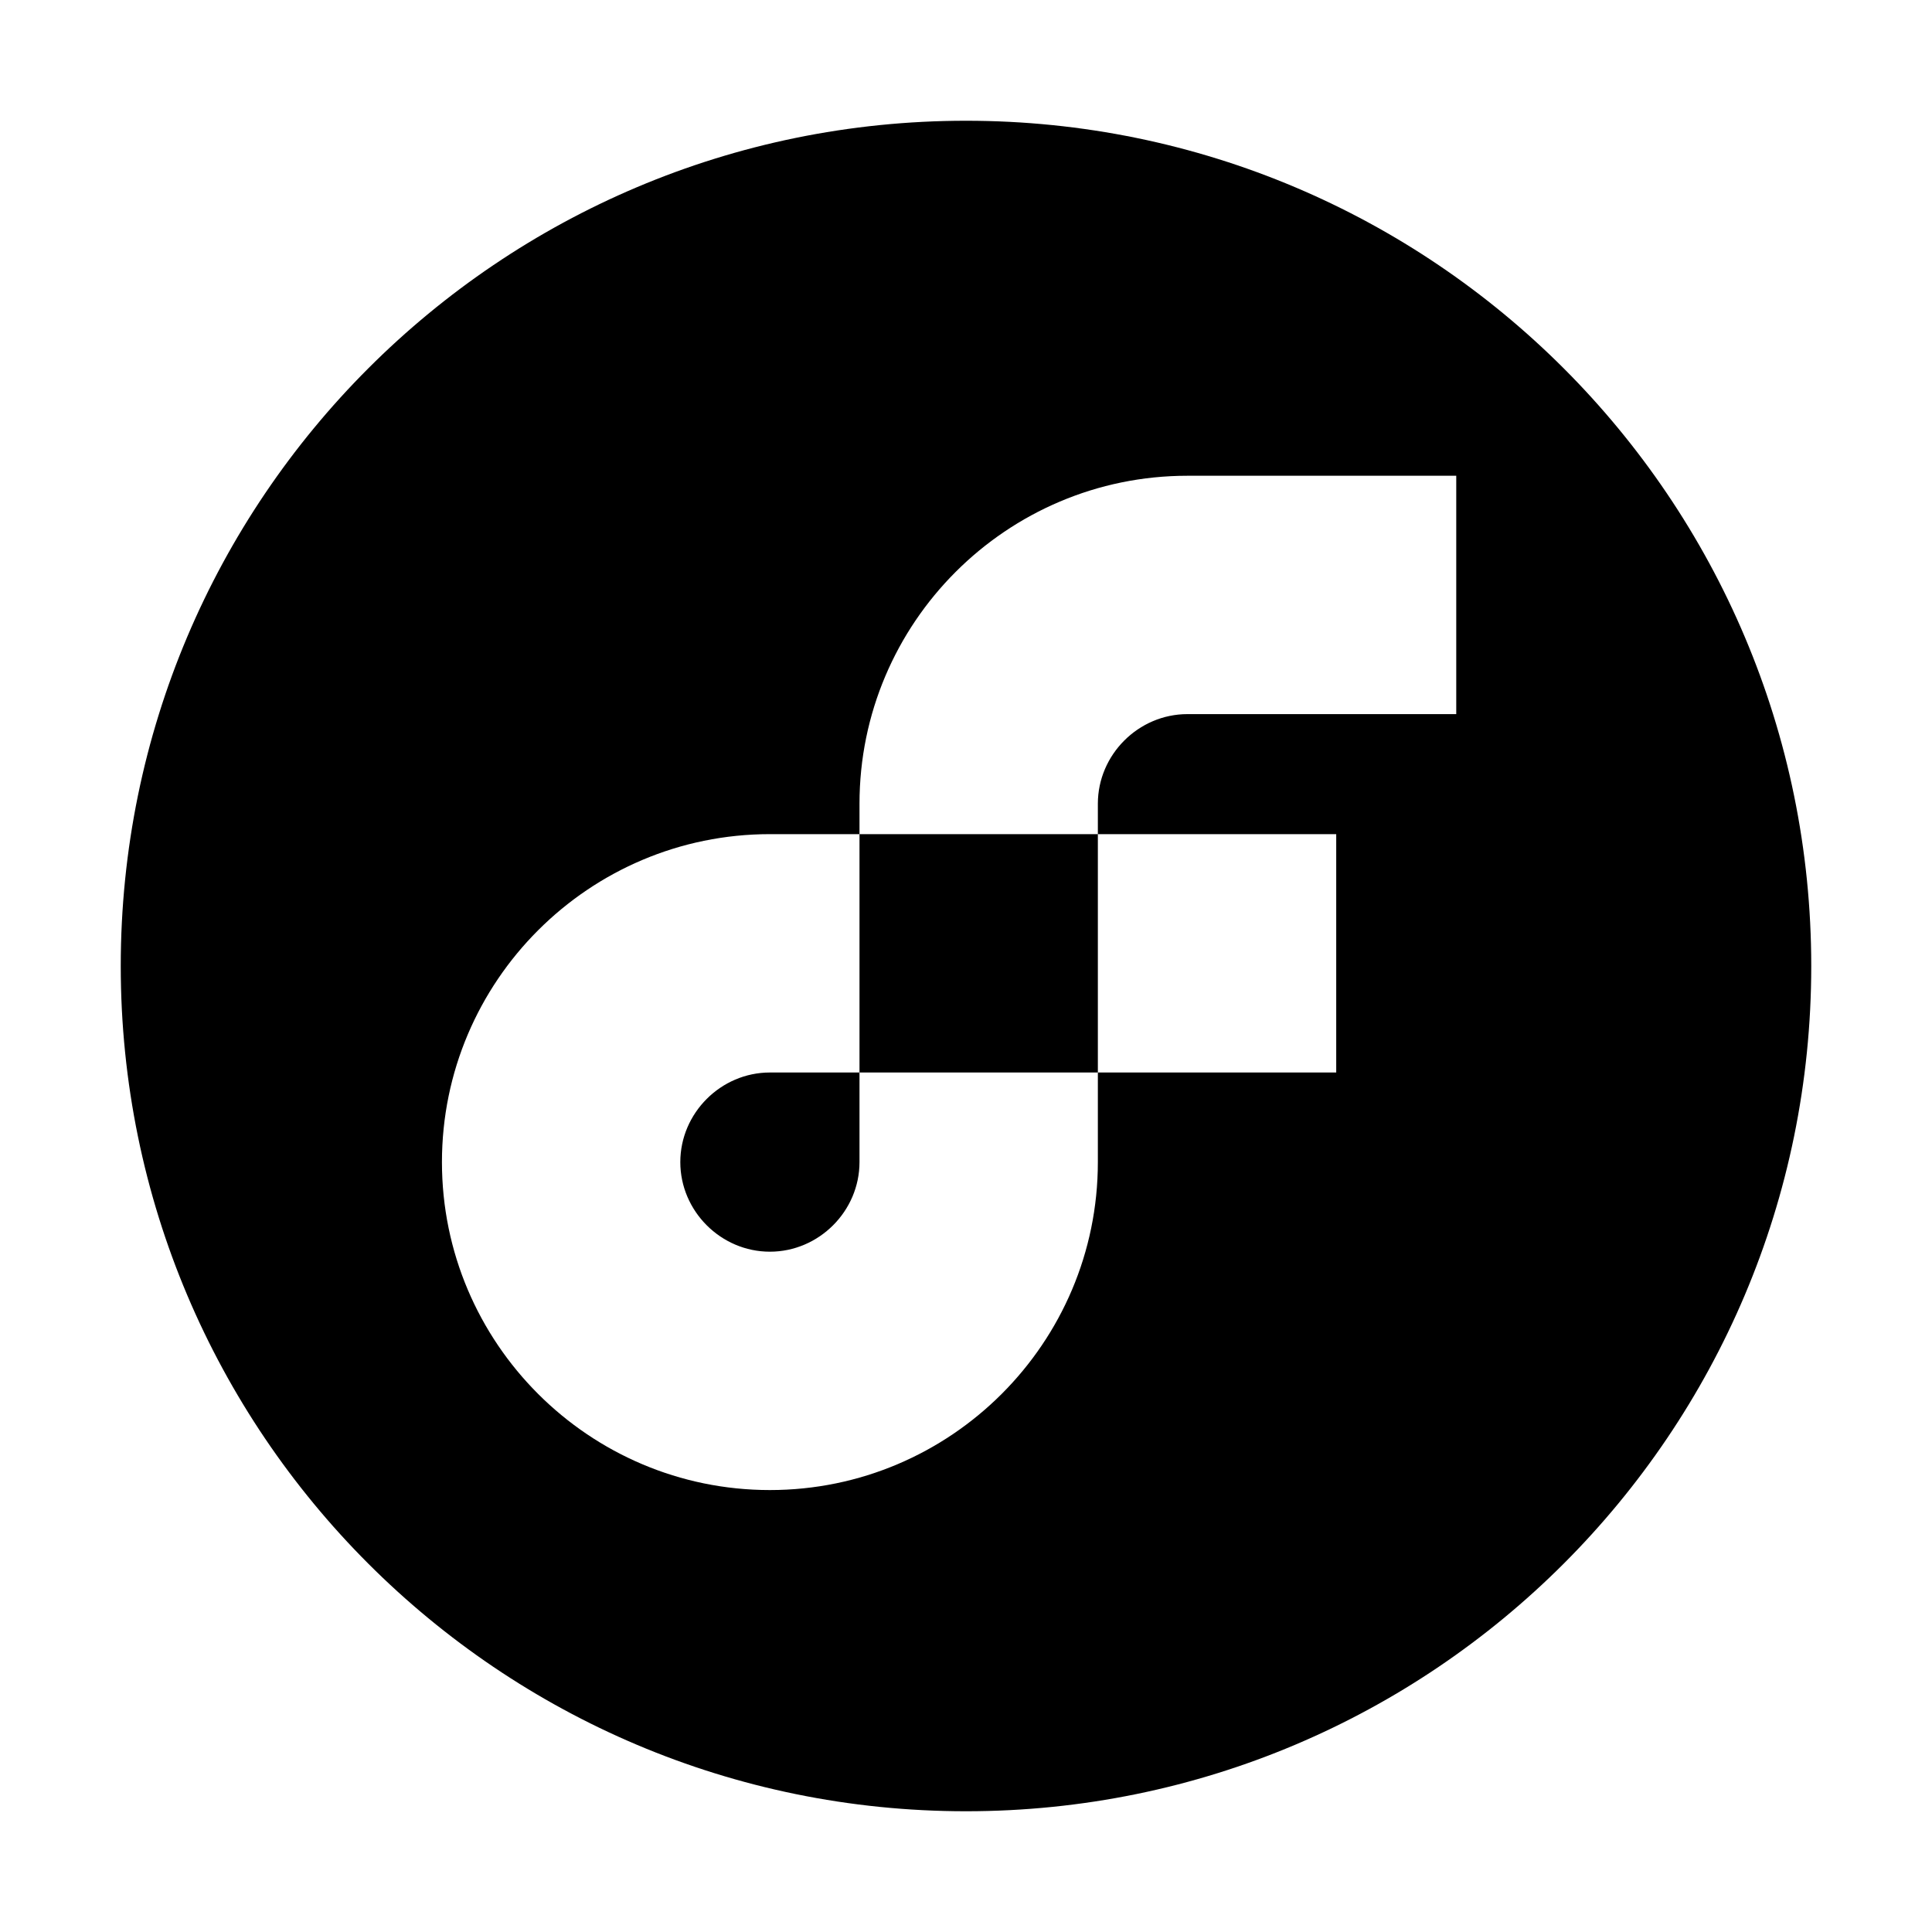 <svg width="32" height="32" viewBox="0 0 32 32" fill="none" xmlns="http://www.w3.org/2000/svg">
<path fill-rule="evenodd" clip-rule="evenodd" d="M30 16C30 23.732 23.732 30 16 30C8.268 30 2 23.732 2 16C2 8.268 8.268 2 16 2C23.732 2 30 8.268 30 16ZM19.668 11.828H24.12V7.88H19.668C16.672 7.88 14.236 10.316 14.236 13.312V13.816H18.184V13.312C18.184 12.5 18.856 11.828 19.668 11.828ZM12.752 20.732C13.564 20.732 14.236 20.06 14.236 19.248V17.764H18.184V19.248C18.184 22.244 15.748 24.68 12.752 24.68C9.756 24.68 7.32 22.244 7.32 19.248C7.32 16.252 9.756 13.816 12.752 13.816L14.236 13.816L14.236 17.764H12.752C11.94 17.764 11.268 18.436 11.268 19.248C11.268 20.06 11.94 20.732 12.752 20.732ZM18.184 13.816L22.132 13.816V17.764H18.184L18.184 13.816Z" fill="black"/>
</svg>
